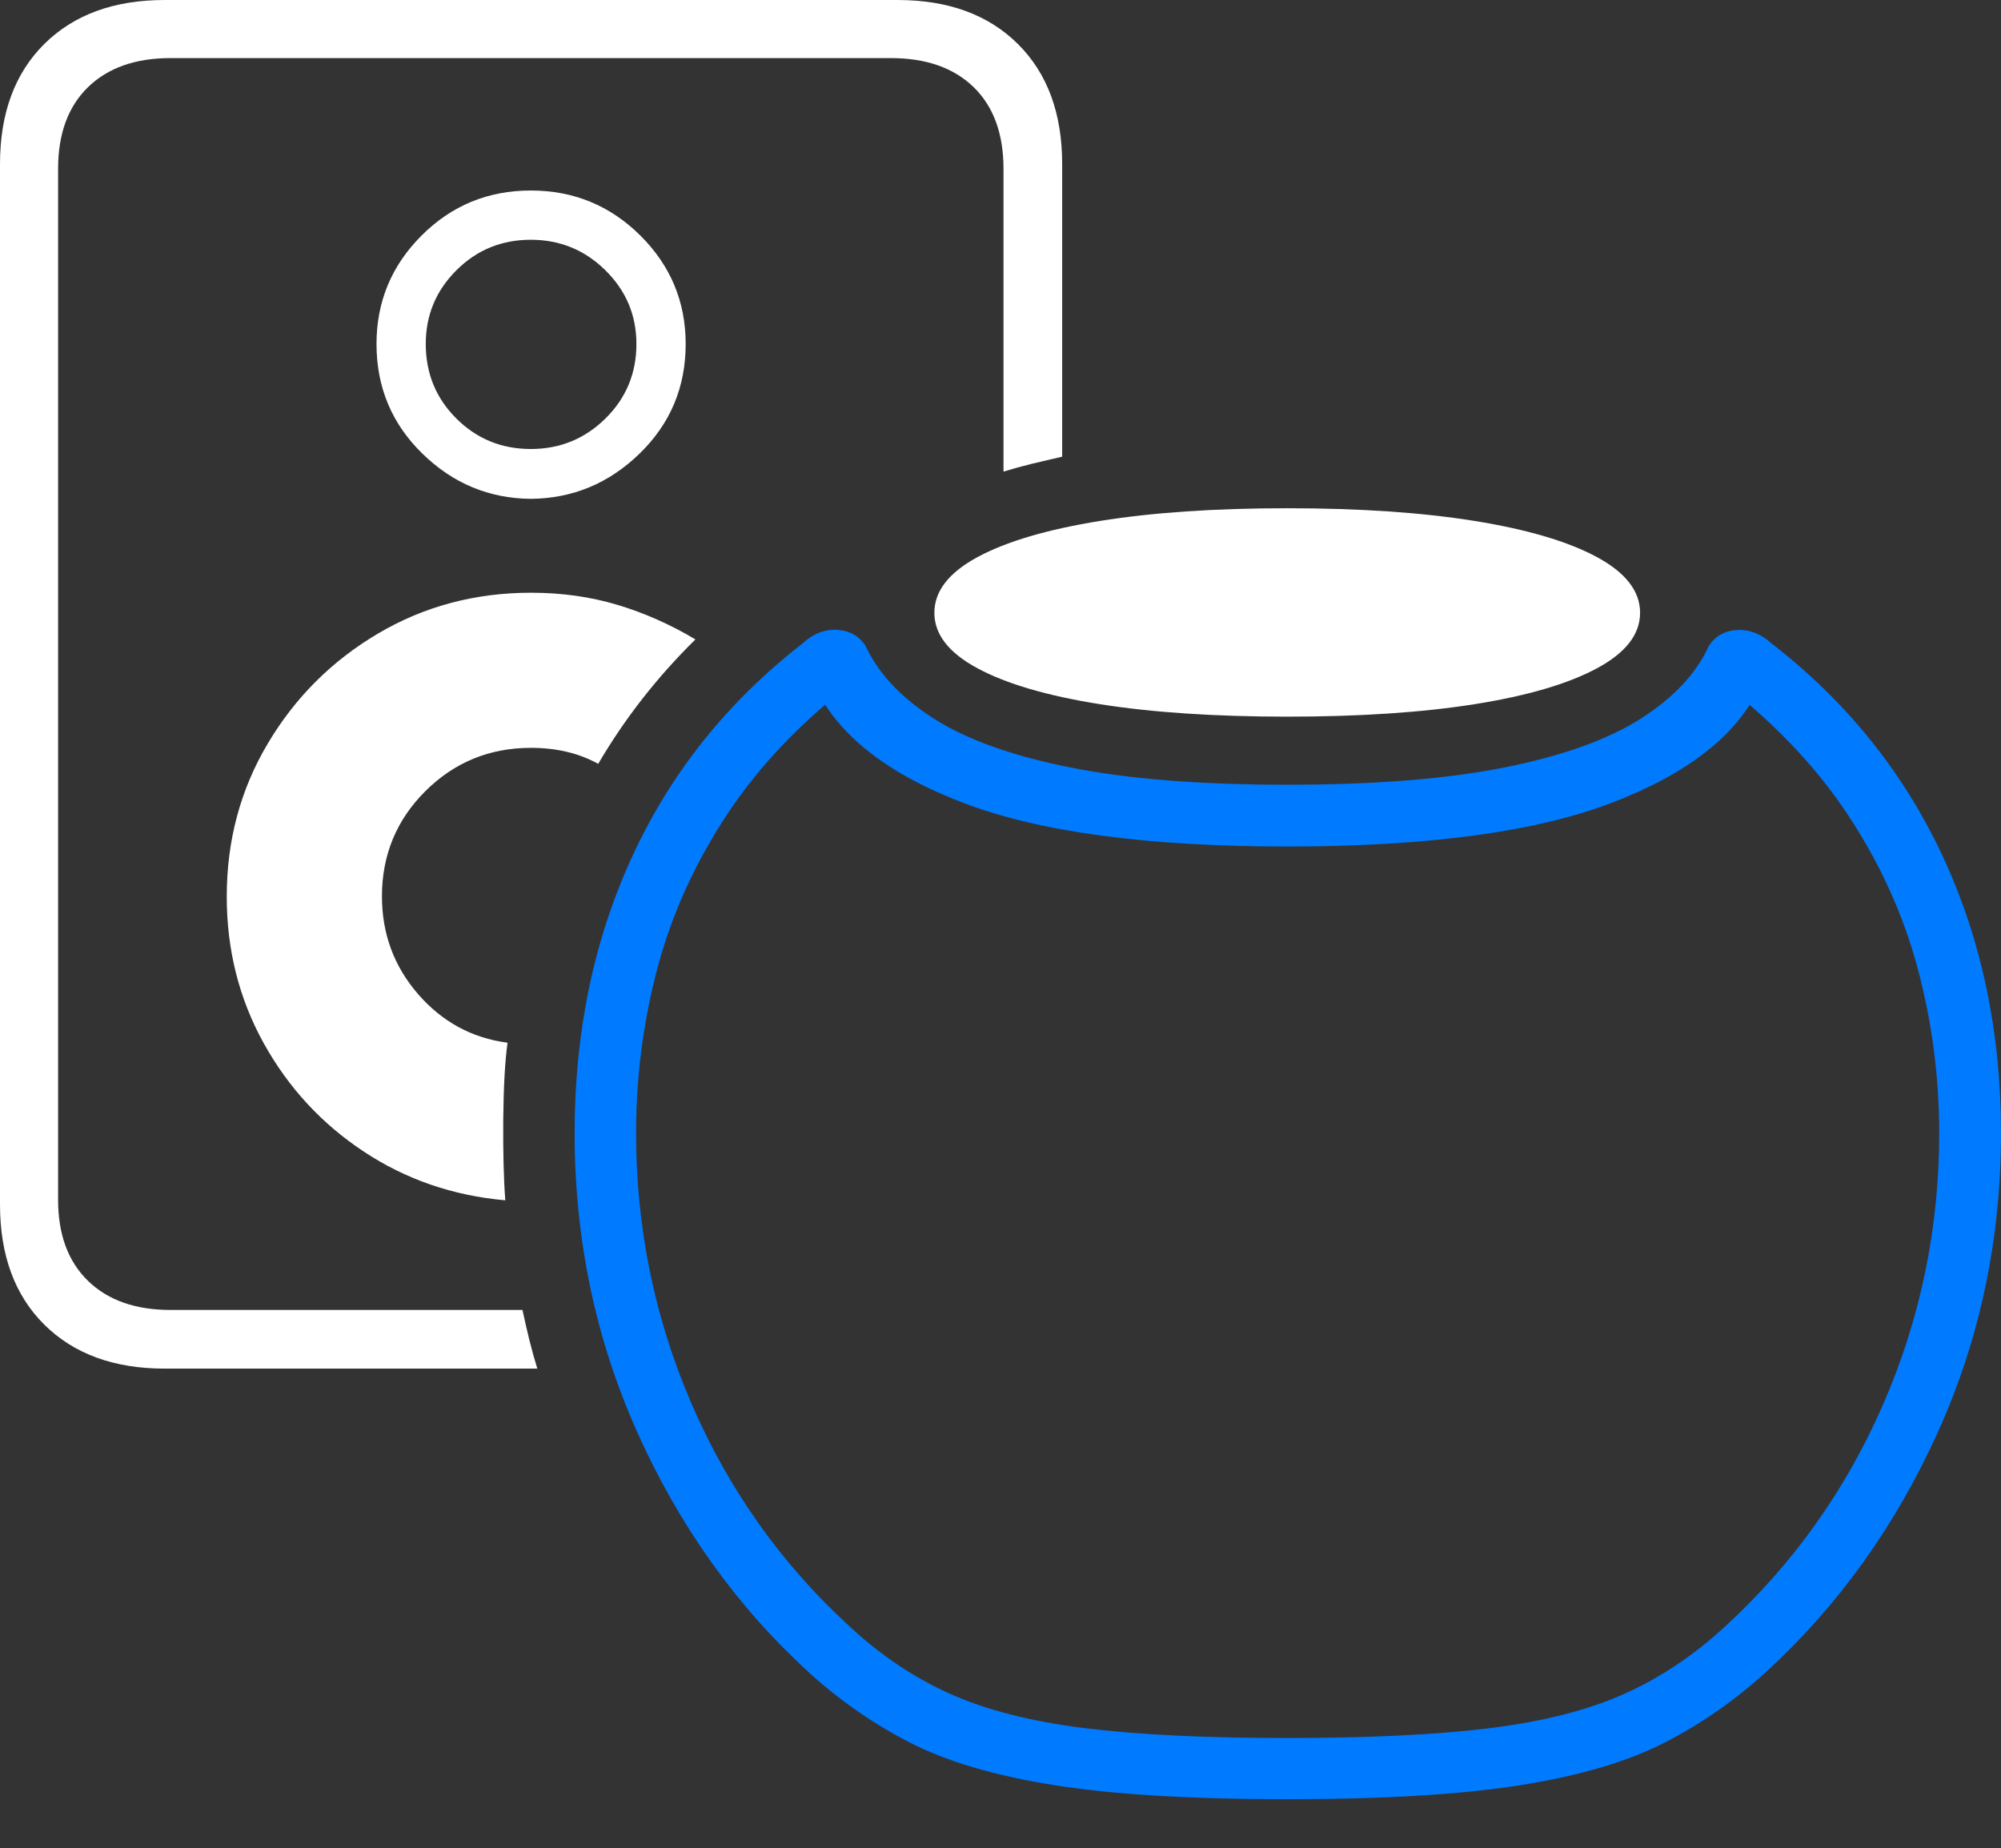 <?xml version="1.0" encoding="UTF-8"?>
<!--Generator: Apple Native CoreSVG 175-->
<!DOCTYPE svg
PUBLIC "-//W3C//DTD SVG 1.1//EN"
       "http://www.w3.org/Graphics/SVG/1.1/DTD/svg11.dtd">
<svg version="1.1" xmlns="http://www.w3.org/2000/svg" xmlns:xlink="http://www.w3.org/1999/xlink" width="24.251" height="22.403">
 <rect width="100%" height="100%" fill="#333333" stroke="none"/>
 <g>
  <rect height="22.403" opacity="0" width="24.251" x="0" y="0"/>
  <path d="M15.602 21.807Q17.362 21.807 18.436 21.635Q19.509 21.464 20.18 21.118Q20.851 20.772 21.411 20.258Q22.718 19.057 23.485 17.36Q24.251 15.664 24.251 13.733Q24.251 11.892 23.542 10.372Q22.832 8.852 21.467 7.796Q21.28 7.625 21.053 7.636Q20.827 7.647 20.709 7.831Q20.482 8.329 19.887 8.709Q19.293 9.089 18.241 9.3Q17.189 9.511 15.602 9.511Q14.014 9.511 12.963 9.3Q11.911 9.089 11.317 8.709Q10.722 8.329 10.492 7.831Q10.374 7.647 10.146 7.634Q9.917 7.622 9.73 7.796Q8.369 8.852 7.667 10.37Q6.964 11.889 6.964 13.733Q6.964 15.664 7.724 17.36Q8.483 19.057 9.79 20.258Q10.35 20.772 11.023 21.118Q11.695 21.464 12.768 21.635Q13.842 21.807 15.602 21.807ZM15.602 21.065Q14.103 21.065 13.133 20.944Q12.164 20.822 11.511 20.528Q10.858 20.234 10.3 19.716Q9.059 18.58 8.384 17.02Q7.709 15.46 7.709 13.733Q7.709 12.706 7.97 11.726Q8.231 10.747 8.82 9.859Q9.409 8.971 10.391 8.226L9.879 8.322Q10.294 9.204 11.677 9.732Q13.059 10.26 15.602 10.26Q18.145 10.26 19.529 9.732Q20.913 9.204 21.325 8.327L20.811 8.226Q21.793 8.971 22.383 9.857Q22.973 10.744 23.238 11.725Q23.502 12.706 23.502 13.733Q23.502 15.46 22.823 17.02Q22.143 18.58 20.904 19.716Q20.343 20.234 19.69 20.528Q19.038 20.822 18.069 20.944Q17.101 21.065 15.602 21.065Z" fill="#007aff"/>
  <path d="M1.996 16.588L6.512 16.588Q6.459 16.416 6.414 16.235Q6.37 16.054 6.332 15.877L2.067 15.877Q1.43 15.877 1.067 15.525Q0.704 15.172 0.704 14.54L0.704 2.048Q0.704 1.409 1.067 1.056Q1.43 0.704 2.067 0.704L10.796 0.704Q11.437 0.704 11.8 1.056Q12.162 1.409 12.162 2.048L12.162 5.716Q12.335 5.663 12.51 5.62Q12.684 5.578 12.873 5.535L12.873 1.99Q12.873 1.066 12.336 0.533Q11.799 0 10.877 0L1.996 0Q1.075 0 0.537 0.533Q0 1.066 0 1.99L0 14.598Q0 15.522 0.537 16.055Q1.075 16.588 1.996 16.588ZM2.748 10.867Q2.748 11.834 3.195 12.642Q3.642 13.45 4.408 13.957Q5.174 14.464 6.124 14.548Q6.095 14.176 6.099 13.58Q6.104 12.984 6.151 12.638Q5.504 12.553 5.066 12.048Q4.629 11.543 4.629 10.864Q4.629 10.114 5.155 9.589Q5.682 9.064 6.436 9.064Q6.899 9.064 7.25 9.258Q7.731 8.436 8.428 7.75Q7.973 7.478 7.483 7.331Q6.993 7.184 6.436 7.184Q5.419 7.184 4.581 7.679Q3.743 8.174 3.246 9.011Q2.748 9.847 2.748 10.867ZM6.433 6.046Q7.195 6.039 7.752 5.497Q8.31 4.955 8.31 4.169Q8.31 3.401 7.761 2.855Q7.211 2.309 6.433 2.309Q5.655 2.309 5.109 2.855Q4.563 3.401 4.563 4.169Q4.563 4.955 5.118 5.497Q5.672 6.039 6.433 6.046ZM6.433 5.442Q5.901 5.442 5.53 5.072Q5.16 4.702 5.16 4.169Q5.16 3.647 5.53 3.277Q5.901 2.906 6.433 2.906Q6.963 2.906 7.338 3.277Q7.713 3.647 7.713 4.169Q7.713 4.702 7.338 5.072Q6.963 5.442 6.433 5.442ZM15.602 8.686Q16.914 8.686 17.871 8.535Q18.827 8.383 19.352 8.101Q19.877 7.82 19.877 7.427Q19.877 7.034 19.352 6.751Q18.827 6.468 17.871 6.314Q16.914 6.16 15.602 6.16Q14.287 6.16 13.331 6.314Q12.374 6.468 11.849 6.751Q11.324 7.034 11.324 7.427Q11.324 7.82 11.849 8.101Q12.374 8.383 13.331 8.535Q14.287 8.686 15.602 8.686Z" fill="#ffffff"/>
 </g>
</svg>
